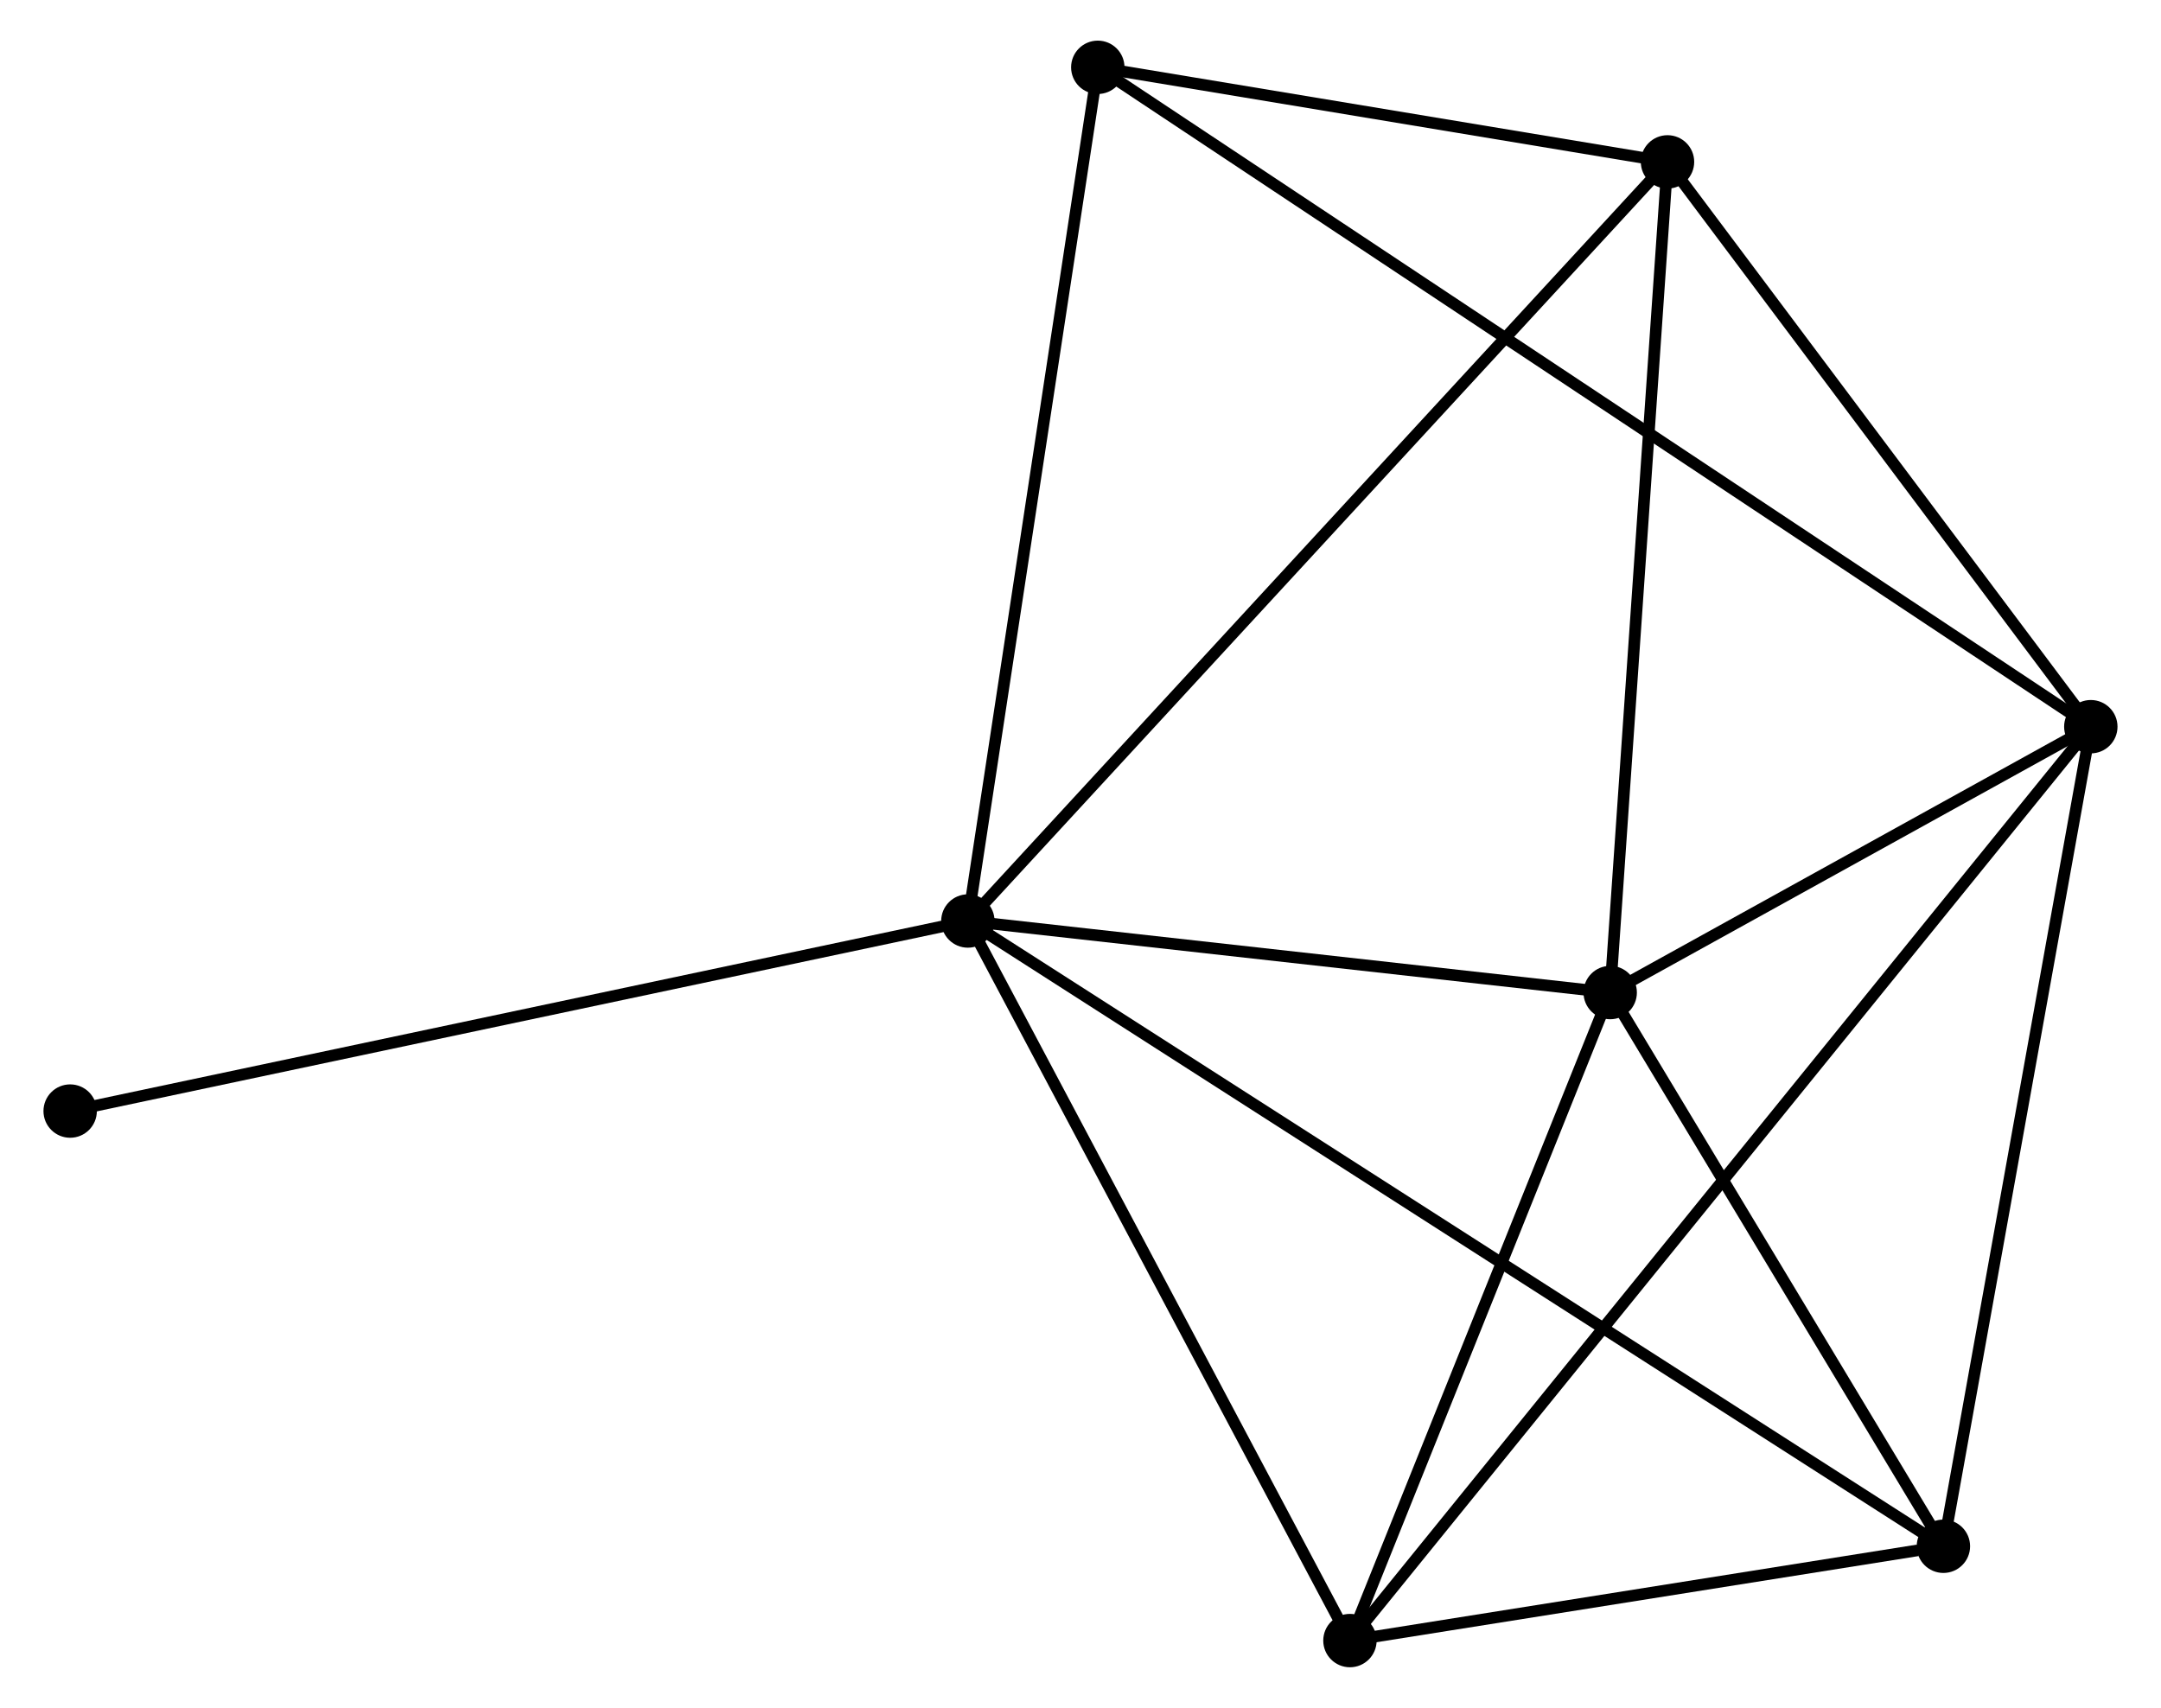 <?xml version="1.0" encoding="UTF-8" standalone="no"?>
<!DOCTYPE svg PUBLIC "-//W3C//DTD SVG 1.1//EN"
 "http://www.w3.org/Graphics/SVG/1.1/DTD/svg11.dtd">
<!-- Generated by graphviz version 2.36.0 (20140111.2315)
 -->
<!-- Title: %3 Pages: 1 -->
<svg width="186pt" height="147pt"
 viewBox="0.00 0.00 185.70 147.15" xmlns="http://www.w3.org/2000/svg" xmlns:xlink="http://www.w3.org/1999/xlink">
<g id="graph0" class="graph" transform="scale(1 1) rotate(0) translate(4 143.155)">
<title>%3</title>
<!-- 0 -->
<g id="node1" class="node"><title>0</title>
<ellipse fill="black" stroke="black" cx="79.146" cy="-63.8" rx="1.8" ry="1.8"/>
</g>
<!-- 2 -->
<g id="node2" class="node"><title>2</title>
<ellipse fill="black" stroke="black" cx="134.488" cy="-57.635" rx="1.8" ry="1.8"/>
</g>
<!-- 0&#45;&#45;2 -->
<g id="edge1" class="edge"><title>0&#45;&#45;2</title>
<path fill="none" stroke="black" d="M80.987,-63.595C89.39,-62.659 124.049,-58.798 132.583,-57.847"/>
</g>
<!-- 3 -->
<g id="node3" class="node"><title>3</title>
<ellipse fill="black" stroke="black" cx="163.197" cy="-9.926" rx="1.8" ry="1.8"/>
</g>
<!-- 0&#45;&#45;3 -->
<g id="edge2" class="edge"><title>0&#45;&#45;3</title>
<path fill="none" stroke="black" d="M80.902,-62.675C91.84,-55.663 150.541,-18.038 161.451,-11.045"/>
</g>
<!-- 4 -->
<g id="node4" class="node"><title>4</title>
<ellipse fill="black" stroke="black" cx="139.426" cy="-129.207" rx="1.8" ry="1.8"/>
</g>
<!-- 0&#45;&#45;4 -->
<g id="edge3" class="edge"><title>0&#45;&#45;4</title>
<path fill="none" stroke="black" d="M80.636,-65.417C89.049,-74.544 130.497,-119.518 138.195,-127.87"/>
</g>
<!-- 5 -->
<g id="node5" class="node"><title>5</title>
<ellipse fill="black" stroke="black" cx="112.065" cy="-1.8" rx="1.8" ry="1.8"/>
</g>
<!-- 0&#45;&#45;5 -->
<g id="edge4" class="edge"><title>0&#45;&#45;5</title>
<path fill="none" stroke="black" d="M80.096,-62.011C84.903,-52.958 106.506,-12.27 111.174,-3.478"/>
</g>
<!-- 6 -->
<g id="node6" class="node"><title>6</title>
<ellipse fill="black" stroke="black" cx="90.34" cy="-137.355" rx="1.8" ry="1.8"/>
</g>
<!-- 0&#45;&#45;6 -->
<g id="edge5" class="edge"><title>0&#45;&#45;6</title>
<path fill="none" stroke="black" d="M79.423,-65.618C80.958,-75.706 88.418,-124.727 90.032,-135.33"/>
</g>
<!-- 7 -->
<g id="node7" class="node"><title>7</title>
<ellipse fill="black" stroke="black" cx="1.8" cy="-47.423" rx="1.8" ry="1.8"/>
</g>
<!-- 0&#45;&#45;7 -->
<g id="edge6" class="edge"><title>0&#45;&#45;7</title>
<path fill="none" stroke="black" d="M77.234,-63.395C66.533,-61.129 14.171,-50.042 3.645,-47.813"/>
</g>
<!-- 2&#45;&#45;3 -->
<g id="edge12" class="edge"><title>2&#45;&#45;3</title>
<path fill="none" stroke="black" d="M135.443,-56.048C139.802,-48.804 157.782,-18.925 162.209,-11.568"/>
</g>
<!-- 2&#45;&#45;4 -->
<g id="edge13" class="edge"><title>2&#45;&#45;4</title>
<path fill="none" stroke="black" d="M134.63,-59.7C135.351,-70.151 138.592,-117.12 139.292,-127.269"/>
</g>
<!-- 2&#45;&#45;5 -->
<g id="edge14" class="edge"><title>2&#45;&#45;5</title>
<path fill="none" stroke="black" d="M133.741,-55.778C130.337,-47.3 116.294,-12.332 112.837,-3.722"/>
</g>
<!-- 3&#45;&#45;5 -->
<g id="edge15" class="edge"><title>3&#45;&#45;5</title>
<path fill="none" stroke="black" d="M161,-9.577C152.589,-8.24 122.495,-3.457 114.197,-2.139"/>
</g>
<!-- 4&#45;&#45;6 -->
<g id="edge16" class="edge"><title>4&#45;&#45;6</title>
<path fill="none" stroke="black" d="M137.317,-129.557C129.243,-130.897 100.352,-135.693 92.387,-137.015"/>
</g>
<!-- 1 -->
<g id="node8" class="node"><title>1</title>
<ellipse fill="black" stroke="black" cx="175.898" cy="-80.542" rx="1.8" ry="1.8"/>
</g>
<!-- 1&#45;&#45;2 -->
<g id="edge7" class="edge"><title>1&#45;&#45;2</title>
<path fill="none" stroke="black" d="M174.119,-79.558C167.307,-75.79 142.934,-62.308 136.214,-58.59"/>
</g>
<!-- 1&#45;&#45;3 -->
<g id="edge8" class="edge"><title>1&#45;&#45;3</title>
<path fill="none" stroke="black" d="M175.532,-78.505C173.677,-68.193 165.342,-21.851 163.541,-11.837"/>
</g>
<!-- 1&#45;&#45;4 -->
<g id="edge9" class="edge"><title>1&#45;&#45;4</title>
<path fill="none" stroke="black" d="M174.685,-82.161C169.147,-89.55 146.305,-120.027 140.681,-127.531"/>
</g>
<!-- 1&#45;&#45;5 -->
<g id="edge10" class="edge"><title>1&#45;&#45;5</title>
<path fill="none" stroke="black" d="M174.565,-78.897C166.258,-68.65 121.677,-13.657 113.391,-3.436"/>
</g>
<!-- 1&#45;&#45;6 -->
<g id="edge11" class="edge"><title>1&#45;&#45;6</title>
<path fill="none" stroke="black" d="M174.111,-81.728C162.881,-89.186 102.189,-129.486 91.841,-136.358"/>
</g>
</g>
</svg>
